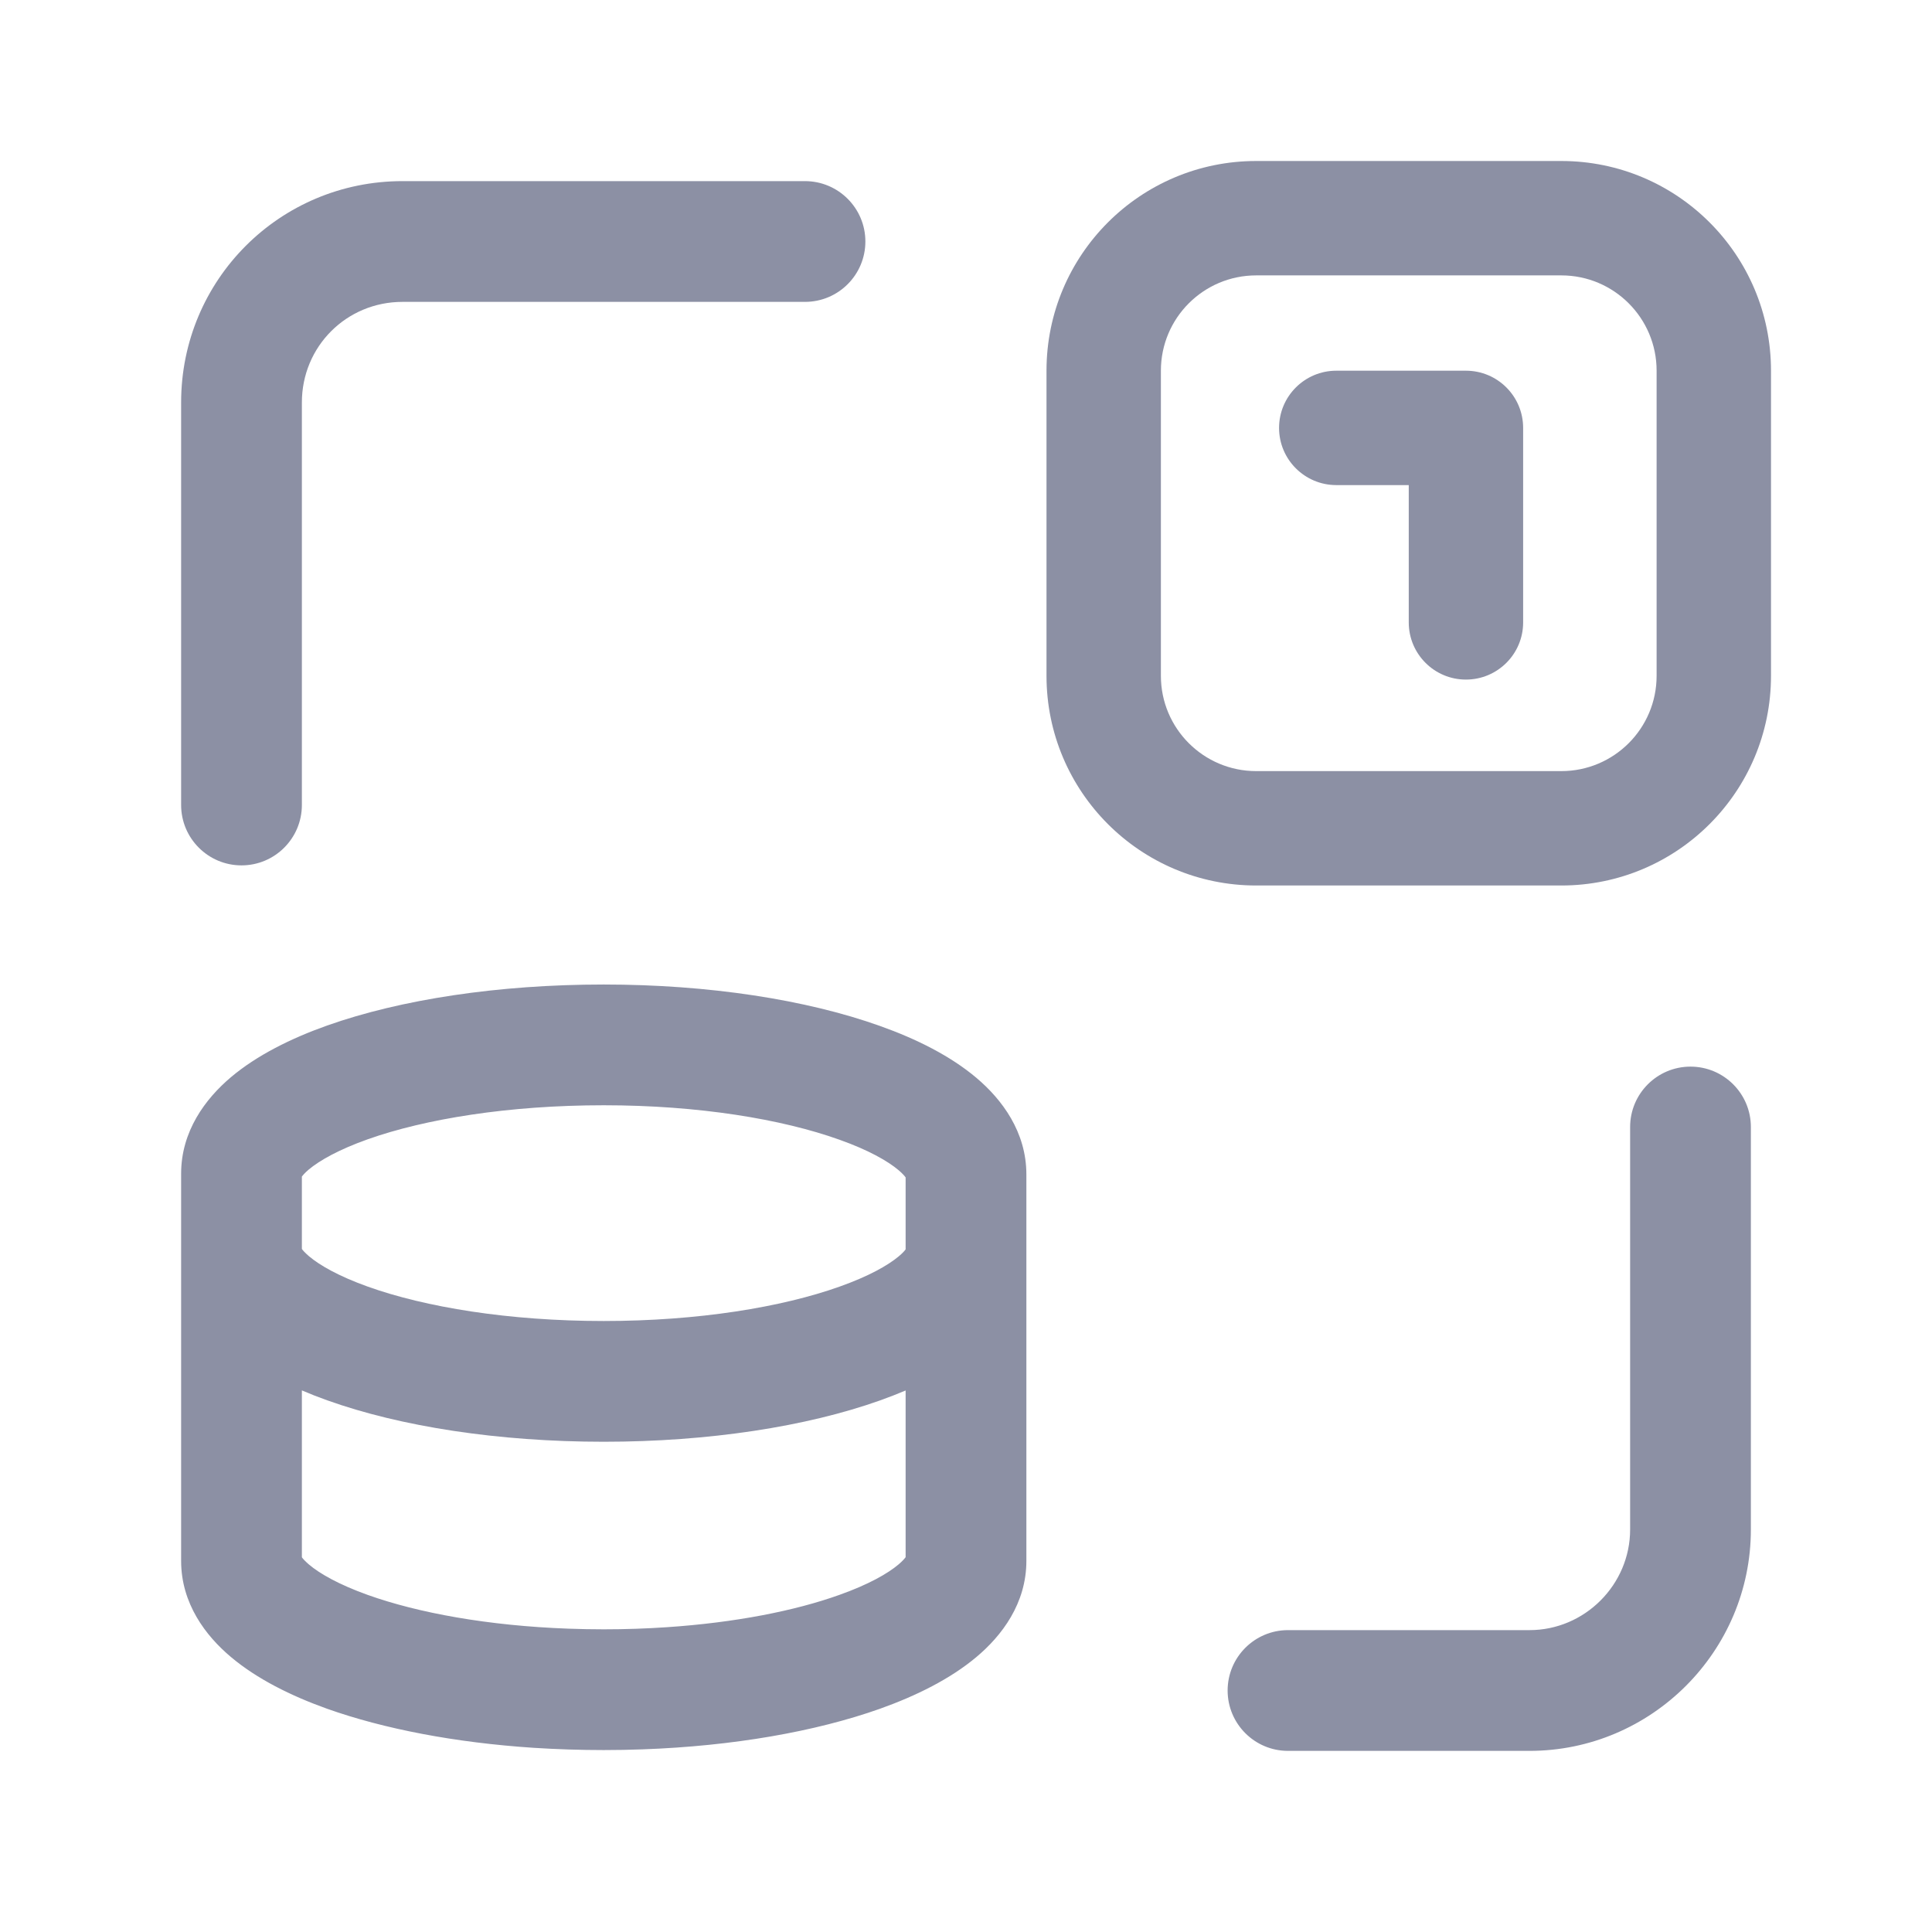 <svg width="24" height="24" viewBox="0 0 24 24" fill="none" xmlns="http://www.w3.org/2000/svg">
  <path fill-rule="evenodd" clip-rule="evenodd" d="M5 3.75C4.304 3.75 3.75 4.304 3.75 5V10C3.75 10.414 3.414 10.75 3 10.75C2.586 10.75 2.25 10.414 2.25 10V5C2.25 3.476 3.476 2.25 5 2.25H10C10.414 2.25 10.75 2.586 10.75 3C10.75 3.414 10.414 3.75 10 3.75H5ZM4.065 12.739C4.98 12.415 6.194 12.23 7.5 12.23C8.803 12.23 10.017 12.418 10.932 12.745C11.387 12.907 11.808 13.118 12.13 13.39C12.448 13.659 12.75 14.061 12.75 14.59V19.38L12.75 19.386L12.75 19.39C12.75 19.919 12.445 20.32 12.127 20.586C11.806 20.855 11.385 21.065 10.931 21.227C10.131 21.511 9.102 21.691 7.984 21.731C7.824 21.737 7.663 21.74 7.5 21.74C7.204 21.74 6.913 21.73 6.629 21.712C5.658 21.648 4.771 21.478 4.064 21.227C3.611 21.065 3.191 20.855 2.87 20.585C2.553 20.319 2.25 19.918 2.25 19.39V14.58C2.25 14.052 2.551 13.65 2.869 13.381C3.191 13.11 3.612 12.9 4.065 12.739ZM3.75 15.515V14.616C3.762 14.6 3.786 14.57 3.836 14.528C3.97 14.416 4.207 14.281 4.567 14.153C5.28 13.9 6.316 13.73 7.5 13.73C8.677 13.73 9.713 13.902 10.428 14.158C10.788 14.286 11.027 14.422 11.162 14.536C11.213 14.579 11.238 14.61 11.25 14.626V15.52C11.238 15.537 11.213 15.566 11.164 15.607C11.029 15.72 10.79 15.855 10.429 15.983C9.713 16.238 8.677 16.41 7.5 16.41C6.318 16.41 5.282 16.238 4.569 15.983C4.209 15.854 3.971 15.718 3.838 15.605C3.787 15.561 3.761 15.531 3.75 15.515ZM11.25 17.273C11.146 17.317 11.04 17.358 10.931 17.397C10.017 17.722 8.803 17.91 7.5 17.91C6.192 17.91 4.978 17.722 4.064 17.395C3.957 17.357 3.852 17.316 3.75 17.272V19.345C3.761 19.361 3.787 19.391 3.838 19.435C3.971 19.548 4.209 19.684 4.569 19.813C5.193 20.036 6.064 20.196 7.064 20.232C7.207 20.237 7.352 20.24 7.5 20.24C7.768 20.24 8.029 20.231 8.28 20.214C9.132 20.157 9.876 20.01 10.428 19.812C10.788 19.684 11.027 19.548 11.162 19.434C11.213 19.391 11.238 19.36 11.25 19.344V17.273ZM21 13.25C21.414 13.25 21.75 13.586 21.75 14V19C21.75 20.514 20.514 21.75 19 21.75H16C15.586 21.75 15.25 21.414 15.25 21C15.25 20.586 15.586 20.25 16 20.25H19C19.686 20.25 20.25 19.686 20.25 19V14C20.25 13.586 20.586 13.25 21 13.25Z" fill="#8C90A4"/>
  <path d="M15.889 5.316C15.889 4.923 16.208 4.605 16.6 4.605H18.21C18.603 4.605 18.921 4.923 18.921 5.316V7.732C18.921 8.124 18.603 8.442 18.21 8.442C17.818 8.442 17.5 8.124 17.5 7.732V6.026H16.6C16.208 6.026 15.889 5.708 15.889 5.316Z" fill="#8C90A4"/>
  <path fill-rule="evenodd" clip-rule="evenodd" d="M15.605 2C14.166 2 13 3.166 13 4.605V8.395C13 9.834 14.166 11 15.605 11H19.395C20.834 11 22 9.834 22 8.395V4.605C22 3.166 20.834 2 19.395 2H15.605ZM15.605 3.421C14.951 3.421 14.421 3.951 14.421 4.605V8.395C14.421 9.049 14.951 9.579 15.605 9.579H19.395C20.049 9.579 20.579 9.049 20.579 8.395V4.605C20.579 3.951 20.049 3.421 19.395 3.421H15.605Z" fill="#8C90A4"/>
</svg>
